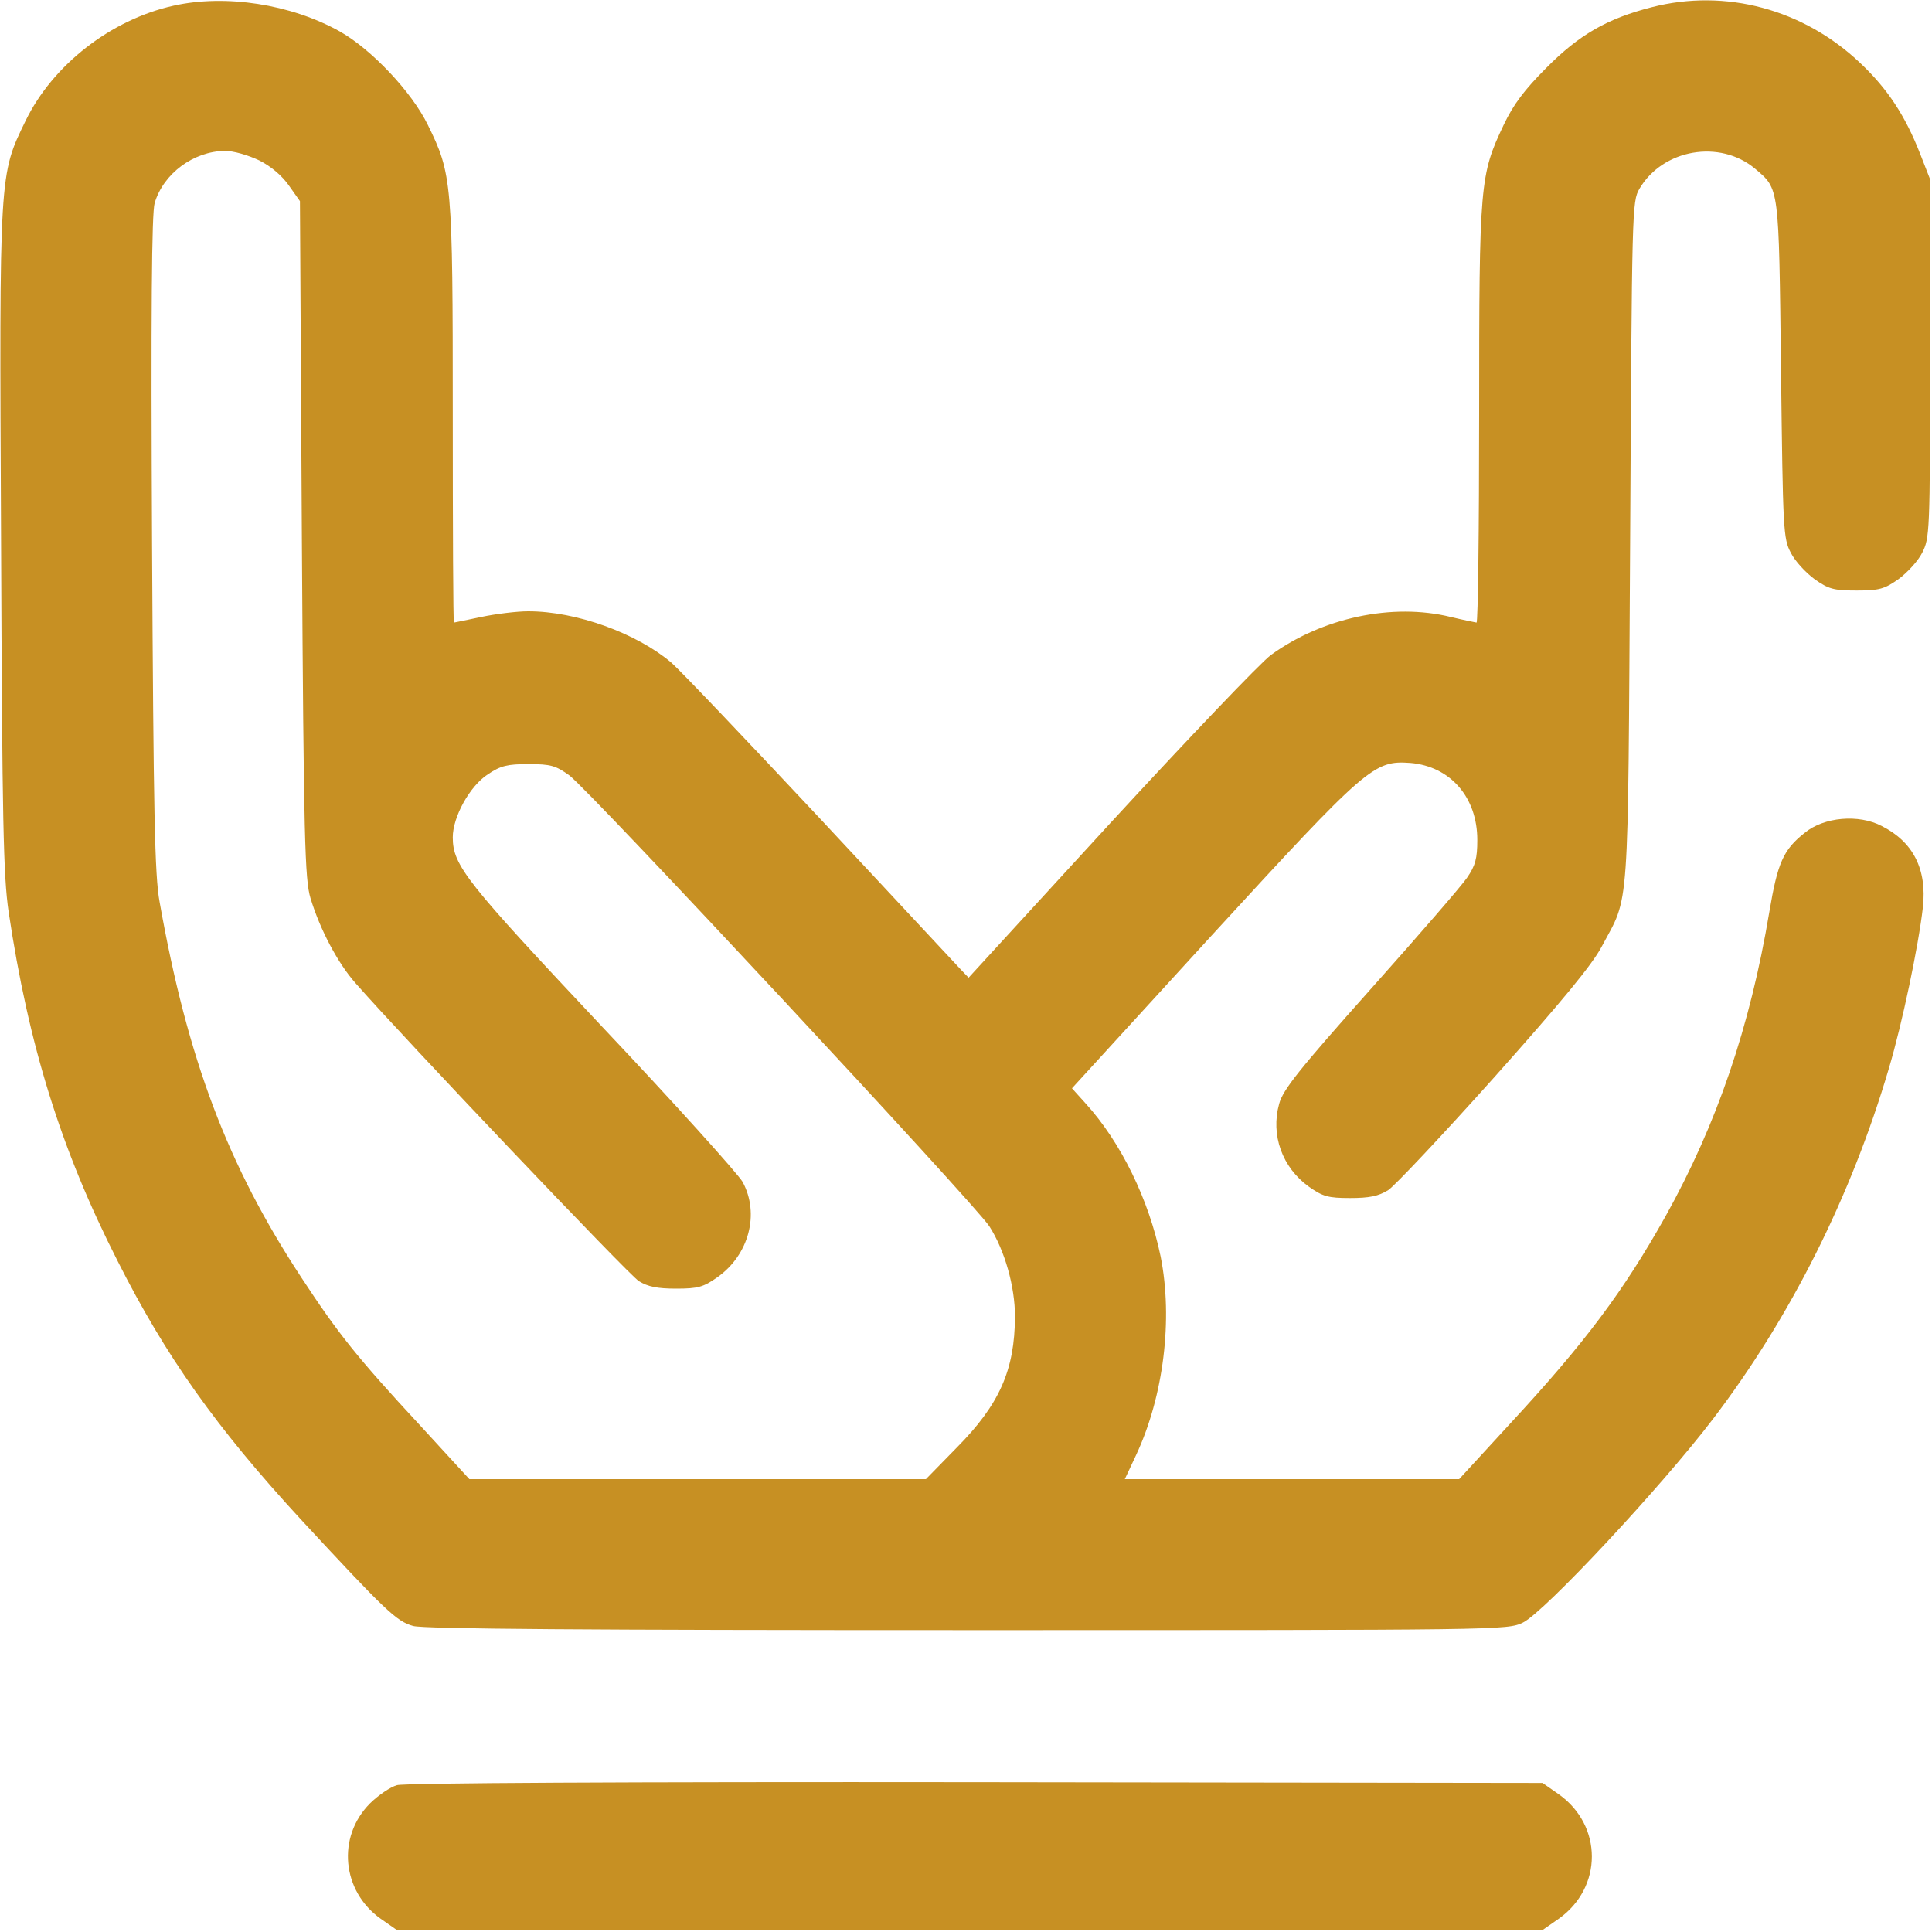 <svg width="20" height="20" viewBox="0 0 20 20" fill="none" xmlns="http://www.w3.org/2000/svg">
<g clip-path="url(#clip0_327_2439)">
<path d="M1.796 0.059C1.148 0.203 0.546 0.672 0.265 1.25C-0.008 1.812 -0.008 1.766 0.011 5.59C0.023 8.523 0.035 9.066 0.089 9.438C0.296 10.824 0.632 11.902 1.214 13.047C1.718 14.047 2.242 14.781 3.109 15.723C3.992 16.676 4.105 16.785 4.277 16.832C4.386 16.863 6.066 16.875 10.015 16.875C15.566 16.875 15.601 16.875 15.765 16.797C15.988 16.688 17.195 15.395 17.734 14.688C18.535 13.637 19.164 12.383 19.554 11.059C19.691 10.598 19.859 9.801 19.906 9.391C19.949 8.996 19.804 8.715 19.48 8.551C19.242 8.426 18.882 8.457 18.683 8.621C18.46 8.797 18.402 8.93 18.316 9.441C18.117 10.629 17.773 11.637 17.242 12.59C16.804 13.371 16.406 13.902 15.636 14.734L15.105 15.312H13.375H11.644L11.761 15.062C12.046 14.453 12.144 13.656 12.015 13.008C11.894 12.422 11.605 11.824 11.234 11.418L11.097 11.266L12.543 9.684C14.156 7.926 14.222 7.871 14.601 7.898C15.015 7.934 15.293 8.254 15.293 8.695C15.293 8.887 15.273 8.961 15.187 9.086C15.132 9.168 14.679 9.691 14.187 10.242C13.449 11.07 13.281 11.281 13.242 11.426C13.152 11.75 13.273 12.086 13.55 12.285C13.695 12.387 13.75 12.402 13.976 12.402C14.175 12.402 14.269 12.383 14.371 12.32C14.441 12.273 14.937 11.746 15.472 11.148C16.168 10.367 16.484 9.984 16.582 9.797C16.871 9.254 16.851 9.547 16.875 5.625C16.894 2.152 16.894 2.086 16.972 1.953C17.214 1.543 17.804 1.441 18.168 1.746C18.421 1.961 18.414 1.914 18.437 3.828C18.457 5.496 18.46 5.574 18.539 5.723C18.582 5.809 18.695 5.93 18.785 5.996C18.929 6.098 18.984 6.113 19.218 6.113C19.453 6.113 19.507 6.098 19.652 5.996C19.742 5.93 19.855 5.809 19.898 5.723C19.976 5.57 19.98 5.516 19.98 3.711V1.855L19.878 1.594C19.722 1.195 19.539 0.918 19.257 0.652C18.668 0.094 17.863 -0.121 17.101 0.074C16.64 0.191 16.347 0.359 16.007 0.703C15.781 0.93 15.668 1.078 15.566 1.293C15.32 1.812 15.312 1.887 15.312 4.285C15.312 5.473 15.3 6.445 15.285 6.445C15.265 6.441 15.148 6.418 15.019 6.387C14.414 6.238 13.687 6.395 13.156 6.781C13.05 6.859 12.3 7.645 11.492 8.523L10.027 10.121L9.941 10.031C9.894 9.98 9.242 9.281 8.488 8.473C7.734 7.668 7.043 6.941 6.949 6.859C6.589 6.555 5.968 6.328 5.468 6.328C5.351 6.328 5.132 6.355 4.98 6.387C4.832 6.418 4.703 6.445 4.699 6.445C4.691 6.445 4.687 5.473 4.687 4.285C4.687 1.879 4.679 1.801 4.429 1.293C4.261 0.949 3.843 0.508 3.515 0.324C3.011 0.043 2.335 -0.062 1.796 0.059ZM2.683 1.66C2.808 1.723 2.921 1.82 2.992 1.922L3.105 2.082L3.125 5.582C3.144 8.695 3.156 9.105 3.214 9.297C3.312 9.621 3.496 9.969 3.679 10.176C4.179 10.746 6.507 13.195 6.613 13.262C6.707 13.32 6.804 13.34 7 13.34C7.226 13.34 7.281 13.324 7.425 13.223C7.753 12.992 7.867 12.566 7.687 12.234C7.636 12.148 6.984 11.422 6.23 10.625C4.828 9.133 4.687 8.961 4.687 8.668C4.687 8.457 4.863 8.137 5.05 8.016C5.183 7.926 5.253 7.91 5.472 7.91C5.703 7.91 5.753 7.926 5.894 8.027C6.105 8.184 10.097 12.469 10.242 12.695C10.402 12.945 10.507 13.32 10.507 13.629C10.504 14.184 10.347 14.539 9.902 14.988L9.585 15.312H7.222H4.859L4.347 14.754C3.699 14.055 3.5 13.805 3.121 13.227C2.355 12.062 1.941 10.965 1.652 9.336C1.601 9.062 1.589 8.406 1.574 5.625C1.562 3.238 1.57 2.203 1.601 2.102C1.691 1.797 2.003 1.566 2.328 1.562C2.418 1.562 2.566 1.605 2.683 1.66Z" fill="#C79023"/>
<path d="M4.109 18.48C4.039 18.5 3.914 18.586 3.831 18.668C3.484 19.016 3.539 19.578 3.941 19.863L4.109 19.98H10.039H15.968L16.136 19.863C16.593 19.539 16.593 18.898 16.136 18.574L15.968 18.457L10.105 18.449C6.472 18.445 4.187 18.457 4.109 18.48Z" fill="#C79023"/>
</g>
<defs>
<clipPath id="clip0_327_2439">
<rect width="20" height="20" fill="white"/>
</clipPath>
</defs>
</svg>
